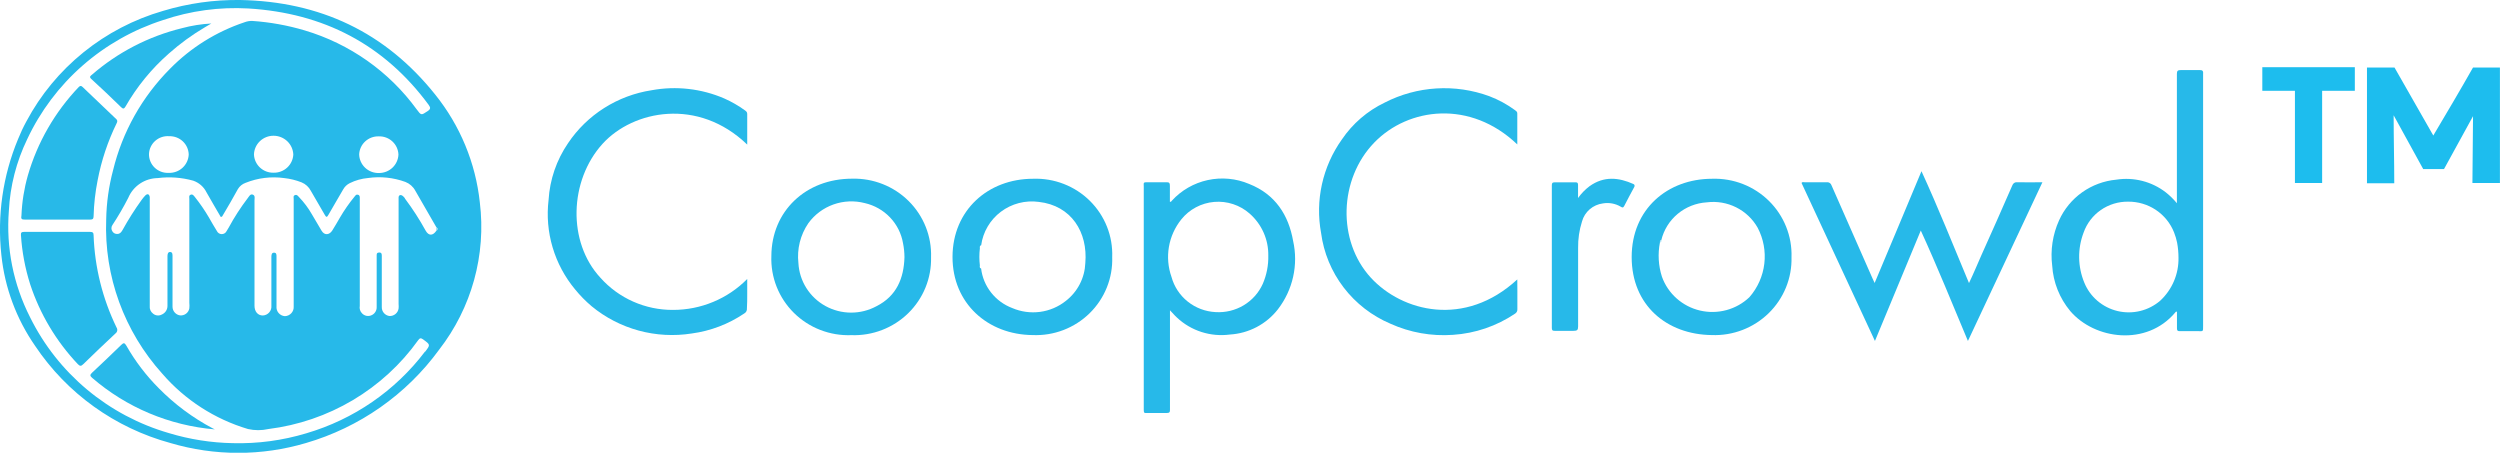 <svg width="254" height="46" viewBox="0 0 254 46" fill="none" xmlns="http://www.w3.org/2000/svg">
<g clip-path="url(#clip0_3_2825)">
<path d="M44.216 9.607C39.154 3.271 32.517 0.153 24.405 -8.8972e-05C21.75 -0.034 19.105 0.339 16.565 1.106C13.61 1.961 10.859 3.395 8.475 5.323C6.091 7.25 4.122 9.631 2.686 12.325C2.365 12.912 2.08 13.518 1.832 14.138C0.284 17.864 -0.298 21.913 0.14 25.918C0.484 29.225 1.661 32.393 3.563 35.133C6.793 39.968 11.685 43.48 17.334 45.017C21.813 46.342 26.586 46.342 31.066 45.017C36.52 43.43 41.285 40.094 44.612 35.533C47.923 31.269 49.409 25.888 48.749 20.55C48.32 16.55 46.747 12.754 44.216 9.607ZM43.183 35.717C40.168 39.699 35.935 42.613 31.112 44.026C28.699 44.753 26.182 45.09 23.66 45.025C21.457 44.985 19.27 44.641 17.163 44.003C14.115 43.12 11.286 41.617 8.857 39.591C6.429 37.566 4.454 35.061 3.058 32.238C1.353 28.892 0.607 25.147 0.9 21.41C1.03 18.891 1.663 16.421 2.763 14.146C4.098 11.293 6.015 8.745 8.392 6.661C10.77 4.577 13.558 3.002 16.581 2.035C19.357 1.094 22.291 0.695 25.221 0.86C32.851 1.321 39.023 4.508 43.556 10.659C43.773 10.951 43.742 11.097 43.439 11.296C42.787 11.726 42.803 11.742 42.329 11.104C39.531 7.266 35.531 4.448 30.949 3.087C29.219 2.572 27.435 2.25 25.632 2.127C25.367 2.12 25.103 2.164 24.856 2.258C21.987 3.214 19.39 4.833 17.279 6.981C14.437 9.833 12.434 13.399 11.489 17.294C11.054 18.924 10.82 20.6 10.79 22.286C10.566 28.049 12.612 33.673 16.495 37.975C18.793 40.632 21.813 42.58 25.197 43.589C25.879 43.743 26.588 43.743 27.27 43.589C30.302 43.211 33.221 42.214 35.842 40.659C38.463 39.104 40.728 37.026 42.492 34.557C42.648 34.343 42.756 34.319 42.974 34.473C43.742 35.034 43.742 35.018 43.183 35.748V35.717ZM40.482 15.704C40.462 16.211 40.243 16.69 39.872 17.04C39.501 17.389 39.007 17.583 38.495 17.578C38.237 17.584 37.981 17.54 37.741 17.448C37.501 17.356 37.281 17.218 37.095 17.041C36.909 16.865 36.76 16.654 36.656 16.421C36.553 16.188 36.497 15.936 36.492 15.681C36.514 15.18 36.735 14.707 37.107 14.365C37.479 14.023 37.972 13.839 38.479 13.854C38.993 13.837 39.492 14.023 39.867 14.37C40.243 14.716 40.464 15.197 40.482 15.704ZM29.8 15.704C29.774 16.21 29.55 16.686 29.174 17.03C28.799 17.375 28.302 17.56 27.79 17.547C27.281 17.558 26.788 17.371 26.417 17.027C26.045 16.682 25.825 16.208 25.803 15.704C25.815 15.192 26.03 14.704 26.402 14.347C26.773 13.989 27.272 13.79 27.79 13.792C28.31 13.792 28.81 13.991 29.185 14.347C29.56 14.704 29.78 15.19 29.8 15.704ZM19.174 15.704C19.151 16.218 18.924 16.703 18.541 17.051C18.159 17.4 17.652 17.584 17.132 17.563C16.871 17.576 16.611 17.535 16.366 17.444C16.122 17.352 15.899 17.212 15.712 17.032C15.525 16.852 15.377 16.636 15.278 16.397C15.18 16.158 15.131 15.901 15.137 15.643C15.147 15.389 15.208 15.139 15.318 14.91C15.428 14.68 15.583 14.474 15.776 14.306C15.968 14.137 16.193 14.009 16.436 13.928C16.68 13.848 16.938 13.817 17.194 13.838C17.448 13.831 17.701 13.874 17.939 13.964C18.176 14.054 18.393 14.19 18.577 14.363C18.761 14.537 18.908 14.745 19.011 14.975C19.113 15.205 19.169 15.453 19.174 15.704ZM44.332 23.445C43.975 23.968 43.556 23.975 43.253 23.445C42.628 22.307 41.923 21.214 41.142 20.174C41.142 20.12 41.072 20.066 41.033 20.02C40.994 19.974 40.823 19.774 40.645 19.828C40.466 19.882 40.497 20.066 40.497 20.212V30.887C40.512 31.037 40.512 31.189 40.497 31.34C40.467 31.56 40.354 31.76 40.182 31.902C40.01 32.044 39.79 32.117 39.566 32.108C39.345 32.078 39.144 31.967 39 31.799C38.857 31.63 38.782 31.414 38.79 31.194C38.79 29.566 38.79 27.945 38.79 26.325V26.026C38.79 25.834 38.79 25.642 38.518 25.657C38.246 25.672 38.27 25.834 38.27 26.01C38.27 26.187 38.27 26.264 38.27 26.394C38.27 27.992 38.27 29.581 38.27 31.178C38.28 31.364 38.231 31.548 38.129 31.704C38.028 31.86 37.878 31.98 37.703 32.046C37.549 32.106 37.38 32.12 37.218 32.084C37.056 32.048 36.909 31.966 36.795 31.847C36.693 31.748 36.618 31.627 36.576 31.493C36.534 31.359 36.526 31.216 36.554 31.079V20.458C36.562 20.346 36.562 20.233 36.554 20.12C36.554 19.982 36.554 19.828 36.36 19.782C36.166 19.736 36.127 19.859 36.042 19.951C35.478 20.634 34.972 21.361 34.528 22.124C34.272 22.555 34.031 23 33.752 23.43C33.472 23.86 32.975 23.96 32.665 23.43C32.354 22.9 32.021 22.324 31.687 21.771C31.326 21.14 30.888 20.554 30.383 20.028C30.266 19.913 30.173 19.744 29.971 19.821C29.77 19.897 29.839 20.066 29.839 20.212V30.196C29.839 30.51 29.839 30.825 29.839 31.14C29.848 31.263 29.831 31.386 29.791 31.503C29.75 31.619 29.686 31.727 29.603 31.818C29.52 31.91 29.419 31.984 29.306 32.036C29.193 32.089 29.071 32.118 28.947 32.123C28.823 32.114 28.703 32.081 28.592 32.026C28.482 31.97 28.384 31.893 28.304 31.799C28.224 31.705 28.165 31.597 28.128 31.479C28.092 31.362 28.08 31.239 28.093 31.117V26.064C28.093 25.88 28.093 25.672 27.844 25.672C27.596 25.672 27.58 25.887 27.573 26.079V26.302C27.573 27.838 27.573 29.374 27.573 30.91V31.063C27.584 31.186 27.571 31.309 27.533 31.425C27.495 31.542 27.434 31.65 27.352 31.743C27.271 31.835 27.172 31.911 27.06 31.964C26.948 32.018 26.827 32.048 26.703 32.054C26.191 32.054 25.857 31.655 25.857 31.056C25.857 27.472 25.857 23.914 25.857 20.381C25.857 20.166 25.95 19.874 25.686 19.774C25.422 19.675 25.306 19.966 25.166 20.136C24.448 21.078 23.804 22.074 23.241 23.115C23.171 23.238 23.101 23.361 23.024 23.476C22.98 23.569 22.911 23.648 22.823 23.703C22.736 23.758 22.634 23.787 22.531 23.787C22.427 23.787 22.326 23.758 22.238 23.703C22.151 23.648 22.081 23.569 22.038 23.476C21.751 23.023 21.487 22.547 21.215 22.078C20.794 21.36 20.322 20.673 19.802 20.02C19.694 19.89 19.585 19.705 19.375 19.782C19.166 19.859 19.236 20.051 19.236 20.205C19.236 23.727 19.236 27.247 19.236 30.764C19.255 30.953 19.255 31.143 19.236 31.332C19.198 31.544 19.081 31.735 18.909 31.867C18.737 31.999 18.521 32.063 18.304 32.046C18.089 32.017 17.892 31.911 17.749 31.748C17.606 31.586 17.528 31.378 17.528 31.163C17.528 30.764 17.528 30.395 17.528 29.957V26.033C17.528 25.841 17.528 25.611 17.287 25.603C17.047 25.596 17.015 25.841 17.015 26.049C17.015 27.73 17.015 29.412 17.015 31.102C17.012 31.289 16.953 31.472 16.845 31.626C16.738 31.78 16.586 31.9 16.41 31.97C16.272 32.039 16.116 32.065 15.963 32.046C15.809 32.027 15.665 31.963 15.548 31.862C15.43 31.774 15.337 31.656 15.279 31.522C15.22 31.387 15.198 31.24 15.215 31.094C15.215 30.019 15.215 28.936 15.215 27.853C15.215 25.324 15.215 22.798 15.215 20.274C15.223 20.187 15.223 20.099 15.215 20.013C15.152 19.705 14.989 19.652 14.764 19.859C14.633 19.996 14.511 20.143 14.399 20.297C13.688 21.281 13.037 22.307 12.451 23.369C12.335 23.568 12.203 23.76 11.939 23.768C11.836 23.779 11.732 23.76 11.64 23.713C11.547 23.667 11.471 23.595 11.419 23.507C11.354 23.413 11.32 23.302 11.32 23.188C11.32 23.074 11.354 22.963 11.419 22.869C12.007 21.975 12.546 21.049 13.033 20.097C13.28 19.51 13.696 19.007 14.228 18.651C14.761 18.295 15.387 18.101 16.03 18.093C17.233 17.941 18.456 18.03 19.624 18.354C19.918 18.454 20.19 18.611 20.423 18.815C20.656 19.019 20.846 19.267 20.982 19.544C21.456 20.389 21.953 21.218 22.426 22.04C22.566 22.04 22.589 21.971 22.62 21.909C23.148 21.011 23.684 20.112 24.173 19.206C24.349 18.913 24.624 18.69 24.949 18.576C26.192 18.076 27.547 17.909 28.877 18.093C29.484 18.159 30.079 18.306 30.647 18.53C31.048 18.698 31.378 19 31.578 19.383C32.052 20.205 32.533 21.011 32.999 21.833C33.131 22.055 33.208 22.125 33.364 21.833C33.853 20.965 34.373 20.112 34.862 19.252C35.014 18.974 35.25 18.748 35.537 18.607C36.12 18.319 36.752 18.142 37.4 18.085C38.677 17.905 39.979 18.042 41.188 18.484C41.618 18.652 41.973 18.965 42.19 19.367L44.34 23.1C44.542 23.223 44.542 23.33 44.332 23.43V23.445Z" fill="#27B9E9"/>
<path d="M223.478 7.119C222.841 7.119 222.204 7.119 221.576 7.119C221.257 7.119 221.172 7.196 221.172 7.511C221.172 10.869 221.172 14.225 221.172 17.578V20.65C220.838 20.242 220.461 19.871 220.046 19.544C219.342 19 218.532 18.604 217.667 18.382C216.802 18.16 215.899 18.116 215.016 18.254C213.764 18.371 212.566 18.815 211.544 19.541C210.522 20.267 209.714 21.249 209.202 22.386C208.549 23.83 208.308 25.423 208.503 26.993C208.607 28.682 209.249 30.295 210.335 31.601C212.835 34.519 218.098 35.195 220.994 31.762C221.04 31.709 221.071 31.616 221.18 31.678C221.18 32.238 221.18 32.807 221.18 33.367C221.18 33.59 221.25 33.651 221.467 33.644C222.065 33.644 222.662 33.644 223.26 33.644C223.858 33.644 223.835 33.744 223.835 33.091C223.835 24.628 223.835 16.181 223.835 7.749C223.831 7.685 223.831 7.621 223.835 7.557C223.873 7.211 223.78 7.104 223.478 7.119ZM219.48 30.549C218.894 31.054 218.195 31.413 217.441 31.596C216.686 31.78 215.898 31.781 215.143 31.602C214.388 31.422 213.687 31.066 213.099 30.564C212.511 30.061 212.053 29.427 211.764 28.713C211.093 27.088 211.068 25.272 211.694 23.63C212.02 22.701 212.634 21.898 213.447 21.334C214.261 20.771 215.234 20.475 216.227 20.489C217.232 20.482 218.216 20.777 219.047 21.335C219.879 21.893 220.52 22.688 220.885 23.614C221.02 23.953 221.124 24.302 221.195 24.659C221.289 25.166 221.336 25.68 221.335 26.195C221.35 27.008 221.193 27.816 220.873 28.566C220.554 29.316 220.079 29.991 219.48 30.549Z" fill="#27B9E9"/>
<path d="M126.919 18.692C125.594 18.128 124.124 17.989 122.715 18.293C121.307 18.598 120.029 19.33 119.063 20.389C119.016 20.443 118.985 20.527 118.861 20.504C118.861 19.974 118.861 19.437 118.861 18.899C118.861 18.615 118.814 18.5 118.496 18.515C117.898 18.515 117.301 18.515 116.703 18.515C116.105 18.515 116.206 18.515 116.206 18.991V40.717C116.206 41.031 116.206 41.346 116.206 41.661C116.206 41.976 116.284 41.968 116.517 41.961C117.192 41.961 117.867 41.961 118.543 41.961C118.822 41.961 118.876 41.868 118.869 41.615C118.869 40.632 118.869 39.657 118.869 38.674V31.524L119.234 31.916C119.35 32.039 119.459 32.162 119.583 32.269C120.292 32.934 121.142 33.433 122.072 33.731C123.001 34.029 123.986 34.117 124.955 33.989C125.904 33.931 126.831 33.673 127.672 33.232C128.512 32.791 129.248 32.177 129.83 31.432C130.584 30.455 131.114 29.327 131.382 28.127C131.65 26.926 131.65 25.683 131.382 24.482C130.916 21.848 129.573 19.744 126.919 18.692ZM128.3 28.836C127.893 29.744 127.213 30.506 126.354 31.02C125.495 31.533 124.497 31.774 123.495 31.709C122.464 31.656 121.477 31.283 120.674 30.641C119.87 30 119.293 29.123 119.024 28.138C118.678 27.16 118.588 26.111 118.761 25.089C118.935 24.067 119.367 23.106 120.018 22.294C120.423 21.787 120.929 21.368 121.504 21.062C122.079 20.756 122.712 20.569 123.362 20.514C124.013 20.458 124.668 20.535 125.288 20.74C125.907 20.944 126.478 21.271 126.965 21.702C127.573 22.237 128.057 22.895 128.384 23.632C128.711 24.369 128.873 25.167 128.859 25.972C128.881 26.955 128.69 27.932 128.3 28.836Z" fill="#27B9E9"/>
<path d="M75.918 29.881V28.345C74.937 29.341 73.763 30.132 72.467 30.671C71.171 31.211 69.779 31.488 68.373 31.486C66.981 31.494 65.603 31.206 64.332 30.643C63.062 30.081 61.927 29.255 61.006 28.222C57.637 24.597 57.831 18.346 61.224 14.606C64.329 11.197 70.935 9.883 75.918 14.691C75.918 13.6 75.918 12.587 75.918 11.573C75.918 11.381 75.81 11.304 75.685 11.212C75.032 10.738 74.329 10.334 73.59 10.006C71.267 9.001 68.692 8.709 66.2 9.169C64.485 9.433 62.846 10.048 61.385 10.973C59.924 11.899 58.674 13.115 57.715 14.545C56.544 16.257 55.86 18.249 55.736 20.312C55.542 21.931 55.681 23.572 56.146 25.136C56.61 26.699 57.389 28.154 58.437 29.412C58.941 30.03 59.503 30.601 60.114 31.117C61.511 32.269 63.142 33.111 64.896 33.588C66.65 34.065 68.486 34.165 70.283 33.882C72.193 33.624 74.016 32.93 75.608 31.854C75.702 31.805 75.779 31.729 75.829 31.636C75.879 31.543 75.899 31.437 75.887 31.332C75.918 30.856 75.918 30.365 75.918 29.881Z" fill="#27B9E9"/>
<path d="M154.157 28.391C148.817 33.321 142.451 31.67 139.277 28.214C135.846 24.474 136.024 18.193 139.634 14.476C143.104 10.905 149.399 10.121 154.157 14.675C154.157 13.577 154.157 12.548 154.157 11.519C154.157 11.35 154.041 11.281 153.932 11.197C153.125 10.604 152.24 10.123 151.301 9.768C149.584 9.14 147.753 8.873 145.925 8.986C144.098 9.098 142.315 9.587 140.689 10.421C138.927 11.266 137.424 12.559 136.335 14.169C135.362 15.535 134.674 17.08 134.312 18.712C133.949 20.344 133.919 22.032 134.223 23.676C134.488 25.685 135.278 27.591 136.514 29.207C137.75 30.823 139.389 32.092 141.272 32.891C143.259 33.789 145.443 34.177 147.621 34.02C149.879 33.873 152.055 33.13 153.925 31.87C154.004 31.823 154.069 31.755 154.111 31.673C154.154 31.592 154.173 31.5 154.165 31.409C154.165 30.802 154.165 30.196 154.165 29.597L154.157 28.391Z" fill="#27B9E9"/>
<path d="M204.964 18.515C204.853 18.499 204.741 18.523 204.647 18.582C204.553 18.642 204.484 18.732 204.451 18.838C203.416 21.213 202.366 23.584 201.3 25.949C200.896 26.863 200.523 27.769 200.05 28.76C198.443 24.92 196.945 21.149 195.222 17.394C193.63 21.234 192.054 24.943 190.463 28.752C190.362 28.545 190.3 28.406 190.238 28.268C188.851 25.125 187.467 21.981 186.085 18.838C186.054 18.733 185.986 18.642 185.894 18.583C185.801 18.524 185.69 18.5 185.58 18.515C184.804 18.515 184.074 18.515 183.329 18.515C183.236 18.515 183.127 18.461 183.034 18.584C185.511 23.906 187.987 29.243 190.494 34.642L195.152 23.422C196.852 27.124 198.35 30.864 199.941 34.642L207.51 18.515C206.64 18.523 205.802 18.538 204.964 18.515Z" fill="#27B9E9"/>
<path d="M104.958 18.162C100.386 18.162 96.792 21.357 96.776 26.087C96.761 30.818 100.355 34.005 104.919 34.043C105.986 34.087 107.051 33.913 108.047 33.531C109.043 33.149 109.948 32.568 110.707 31.824C111.465 31.08 112.06 30.189 112.455 29.207C112.85 28.226 113.035 27.174 113 26.118C113.039 25.063 112.858 24.011 112.468 23.028C112.077 22.045 111.486 21.153 110.732 20.406C109.977 19.659 109.075 19.075 108.081 18.689C107.088 18.302 106.025 18.123 104.958 18.162ZM110.268 26.732C110.239 27.476 110.047 28.205 109.705 28.868C109.364 29.531 108.88 30.112 108.288 30.572C107.536 31.172 106.632 31.557 105.674 31.686C104.716 31.814 103.741 31.681 102.854 31.302C102.004 30.982 101.258 30.438 100.699 29.728C100.139 29.019 99.786 28.171 99.68 27.277C99.501 27.231 99.547 27.085 99.555 26.963C99.486 26.389 99.486 25.809 99.555 25.235C99.555 25.104 99.509 24.966 99.687 24.92C99.778 24.25 100.001 23.604 100.345 23.02C100.688 22.435 101.145 21.923 101.689 21.514C102.233 21.104 102.853 20.805 103.514 20.633C104.175 20.461 104.863 20.42 105.54 20.512C108.847 20.881 110.539 23.591 110.268 26.732Z" fill="#27B9E9"/>
<path d="M173.96 18.162C169.426 18.162 165.778 21.234 165.778 26.118C165.778 31.002 169.326 33.989 173.921 34.043C174.987 34.082 176.05 33.905 177.044 33.522C178.038 33.139 178.942 32.559 179.701 31.817C180.459 31.075 181.056 30.188 181.455 29.209C181.853 28.23 182.045 27.18 182.017 26.125C182.051 25.07 181.865 24.019 181.472 23.038C181.079 22.056 180.486 21.164 179.731 20.418C178.976 19.672 178.075 19.087 177.082 18.698C176.089 18.31 175.027 18.128 173.96 18.162ZM177.74 30.196C177.085 30.819 176.283 31.269 175.406 31.506C174.53 31.743 173.607 31.759 172.723 31.552C171.839 31.345 171.021 30.921 170.345 30.321C169.669 29.721 169.155 28.962 168.852 28.114C168.492 26.99 168.422 25.794 168.65 24.636C168.65 24.52 168.65 24.428 168.79 24.398C169.042 23.353 169.627 22.415 170.459 21.724C171.291 21.033 172.325 20.624 173.409 20.558C174.432 20.428 175.472 20.605 176.393 21.065C177.314 21.525 178.076 22.247 178.579 23.138C179.169 24.262 179.405 25.536 179.255 26.794C179.106 28.053 178.578 29.238 177.74 30.196Z" fill="#27B9E9"/>
<path d="M86.569 18.154C81.857 18.154 78.387 21.464 78.371 26.01C78.33 27.077 78.512 28.141 78.906 29.135C79.299 30.129 79.896 31.032 80.659 31.787C81.423 32.542 82.335 33.133 83.34 33.522C84.345 33.912 85.42 34.092 86.499 34.051C87.564 34.089 88.625 33.911 89.618 33.528C90.611 33.145 91.515 32.566 92.273 31.825C93.031 31.084 93.628 30.198 94.028 29.22C94.427 28.243 94.62 27.195 94.595 26.141C94.63 25.087 94.447 24.036 94.057 23.054C93.667 22.073 93.078 21.18 92.326 20.432C91.574 19.684 90.675 19.096 89.685 18.704C88.695 18.313 87.635 18.125 86.569 18.154ZM89.053 31.11C88.257 31.541 87.363 31.765 86.455 31.762C85.548 31.758 84.656 31.527 83.863 31.09C83.07 30.652 82.403 30.023 81.923 29.261C81.443 28.499 81.167 27.629 81.119 26.732C80.957 25.305 81.315 23.867 82.128 22.677C82.763 21.803 83.652 21.139 84.676 20.774C85.7 20.41 86.812 20.361 87.865 20.635C88.846 20.859 89.737 21.364 90.428 22.089C91.119 22.813 91.577 23.723 91.746 24.705C91.842 25.175 91.891 25.654 91.894 26.133C91.832 28.284 91.086 30.081 89.053 31.11Z" fill="#27B9E9"/>
<path d="M165.964 18.7C164.474 18.031 162.968 17.862 161.493 18.922C161.045 19.259 160.652 19.664 160.329 20.12C160.329 19.621 160.329 19.214 160.329 18.807C160.329 18.6 160.282 18.515 160.057 18.523C159.358 18.523 158.66 18.523 157.961 18.523C157.705 18.523 157.666 18.623 157.666 18.838C157.666 23.66 157.666 28.486 157.666 33.313C157.666 33.544 157.728 33.621 157.969 33.613C158.605 33.613 159.242 33.613 159.871 33.613C160.236 33.613 160.336 33.536 160.336 33.168C160.336 30.511 160.336 27.861 160.336 25.212C160.32 24.293 160.454 23.377 160.732 22.501C160.863 22.021 161.136 21.59 161.514 21.264C161.893 20.937 162.361 20.729 162.859 20.666C163.48 20.561 164.119 20.678 164.66 20.996C164.8 21.08 164.909 21.149 165.017 20.934C165.351 20.274 165.708 19.621 166.058 18.968C166.081 18.845 166.096 18.776 165.964 18.7Z" fill="#27B9E9"/>
<path d="M44.332 23.123C44.366 23.167 44.385 23.221 44.385 23.276C44.385 23.332 44.366 23.386 44.332 23.43C44.542 23.33 44.542 23.223 44.332 23.123Z" fill="#5ECBEE"/>
<path d="M44.332 23.123V23.43C44.366 23.386 44.385 23.332 44.385 23.276C44.385 23.221 44.366 23.167 44.332 23.123Z" fill="#5ECBEE"/>
<path d="M168.65 24.636C168.72 24.574 168.728 24.467 168.79 24.398C168.65 24.428 168.627 24.52 168.65 24.636Z" fill="#9ADEF4"/>
<path d="M168.79 24.398C168.728 24.467 168.72 24.574 168.65 24.636C168.79 24.613 168.813 24.52 168.79 24.398Z" fill="#9ADEF4"/>
<path d="M11.838 33.267C10.417 30.339 9.624 27.152 9.509 23.906C9.509 23.645 9.424 23.561 9.16 23.561C8.058 23.561 6.947 23.561 5.845 23.561C4.743 23.561 3.579 23.561 2.445 23.561C2.205 23.561 2.111 23.614 2.127 23.875C2.234 25.576 2.549 27.257 3.066 28.883C4.059 31.903 5.71 34.671 7.902 36.992C8.127 37.222 8.244 37.215 8.469 36.992C9.545 35.943 10.635 34.903 11.737 33.874C11.829 33.805 11.891 33.704 11.91 33.591C11.929 33.478 11.903 33.362 11.838 33.267Z" fill="#27B9E9"/>
<path d="M2.515 22.309C3.61 22.309 4.704 22.309 5.799 22.309H9.16C9.416 22.309 9.501 22.24 9.509 21.971C9.542 20.741 9.679 19.515 9.921 18.308C10.303 16.308 10.95 14.366 11.846 12.533C11.923 12.379 11.954 12.264 11.846 12.134C10.692 11.038 9.538 9.937 8.384 8.831C8.236 8.685 8.143 8.716 8.011 8.831C5.578 11.38 3.799 14.469 2.826 17.839C2.452 19.156 2.235 20.512 2.181 21.879C2.119 22.217 2.174 22.317 2.515 22.309Z" fill="#28B9E8"/>
<path d="M16.146 39.457C14.85 38.161 13.735 36.7 12.832 35.111C12.653 34.803 12.552 34.819 12.319 35.041C11.341 35.994 10.348 36.938 9.354 37.867C9.137 38.075 9.121 38.182 9.354 38.382C12.842 41.398 17.212 43.236 21.828 43.627L21.58 43.504C19.571 42.437 17.739 41.072 16.146 39.457Z" fill="#29B9E9"/>
<path d="M12.312 10.897C12.521 11.097 12.614 11.051 12.754 10.82C13.91 8.802 15.394 6.986 17.148 5.445C18.284 4.436 19.516 3.538 20.827 2.765L21.471 2.388C20.461 2.441 19.459 2.6 18.483 2.864C15.099 3.693 11.966 5.313 9.346 7.587C9.206 7.71 9.028 7.795 9.269 8.017C10.293 8.947 11.302 9.914 12.312 10.897Z" fill="#29B9E9"/>
<path d="M235.929 9.223V18.592H233.165V9.223H229.851V6.827H239.251V9.223H235.929ZM243.194 11.711C243.194 14.015 243.257 16.38 243.257 18.623H240.485V6.858H243.28L247.223 13.769C248.59 11.466 249.956 9.162 251.26 6.858H253.992V18.592H251.198L251.26 11.803L248.31 17.179H246.199L243.194 11.711Z" fill="#1DBDEE"/>
</g>
<defs>
<clipPath id="clip0_3_2825">
<rect width="254" height="46" fill="white"/>
</clipPath>
</defs>
</svg>
